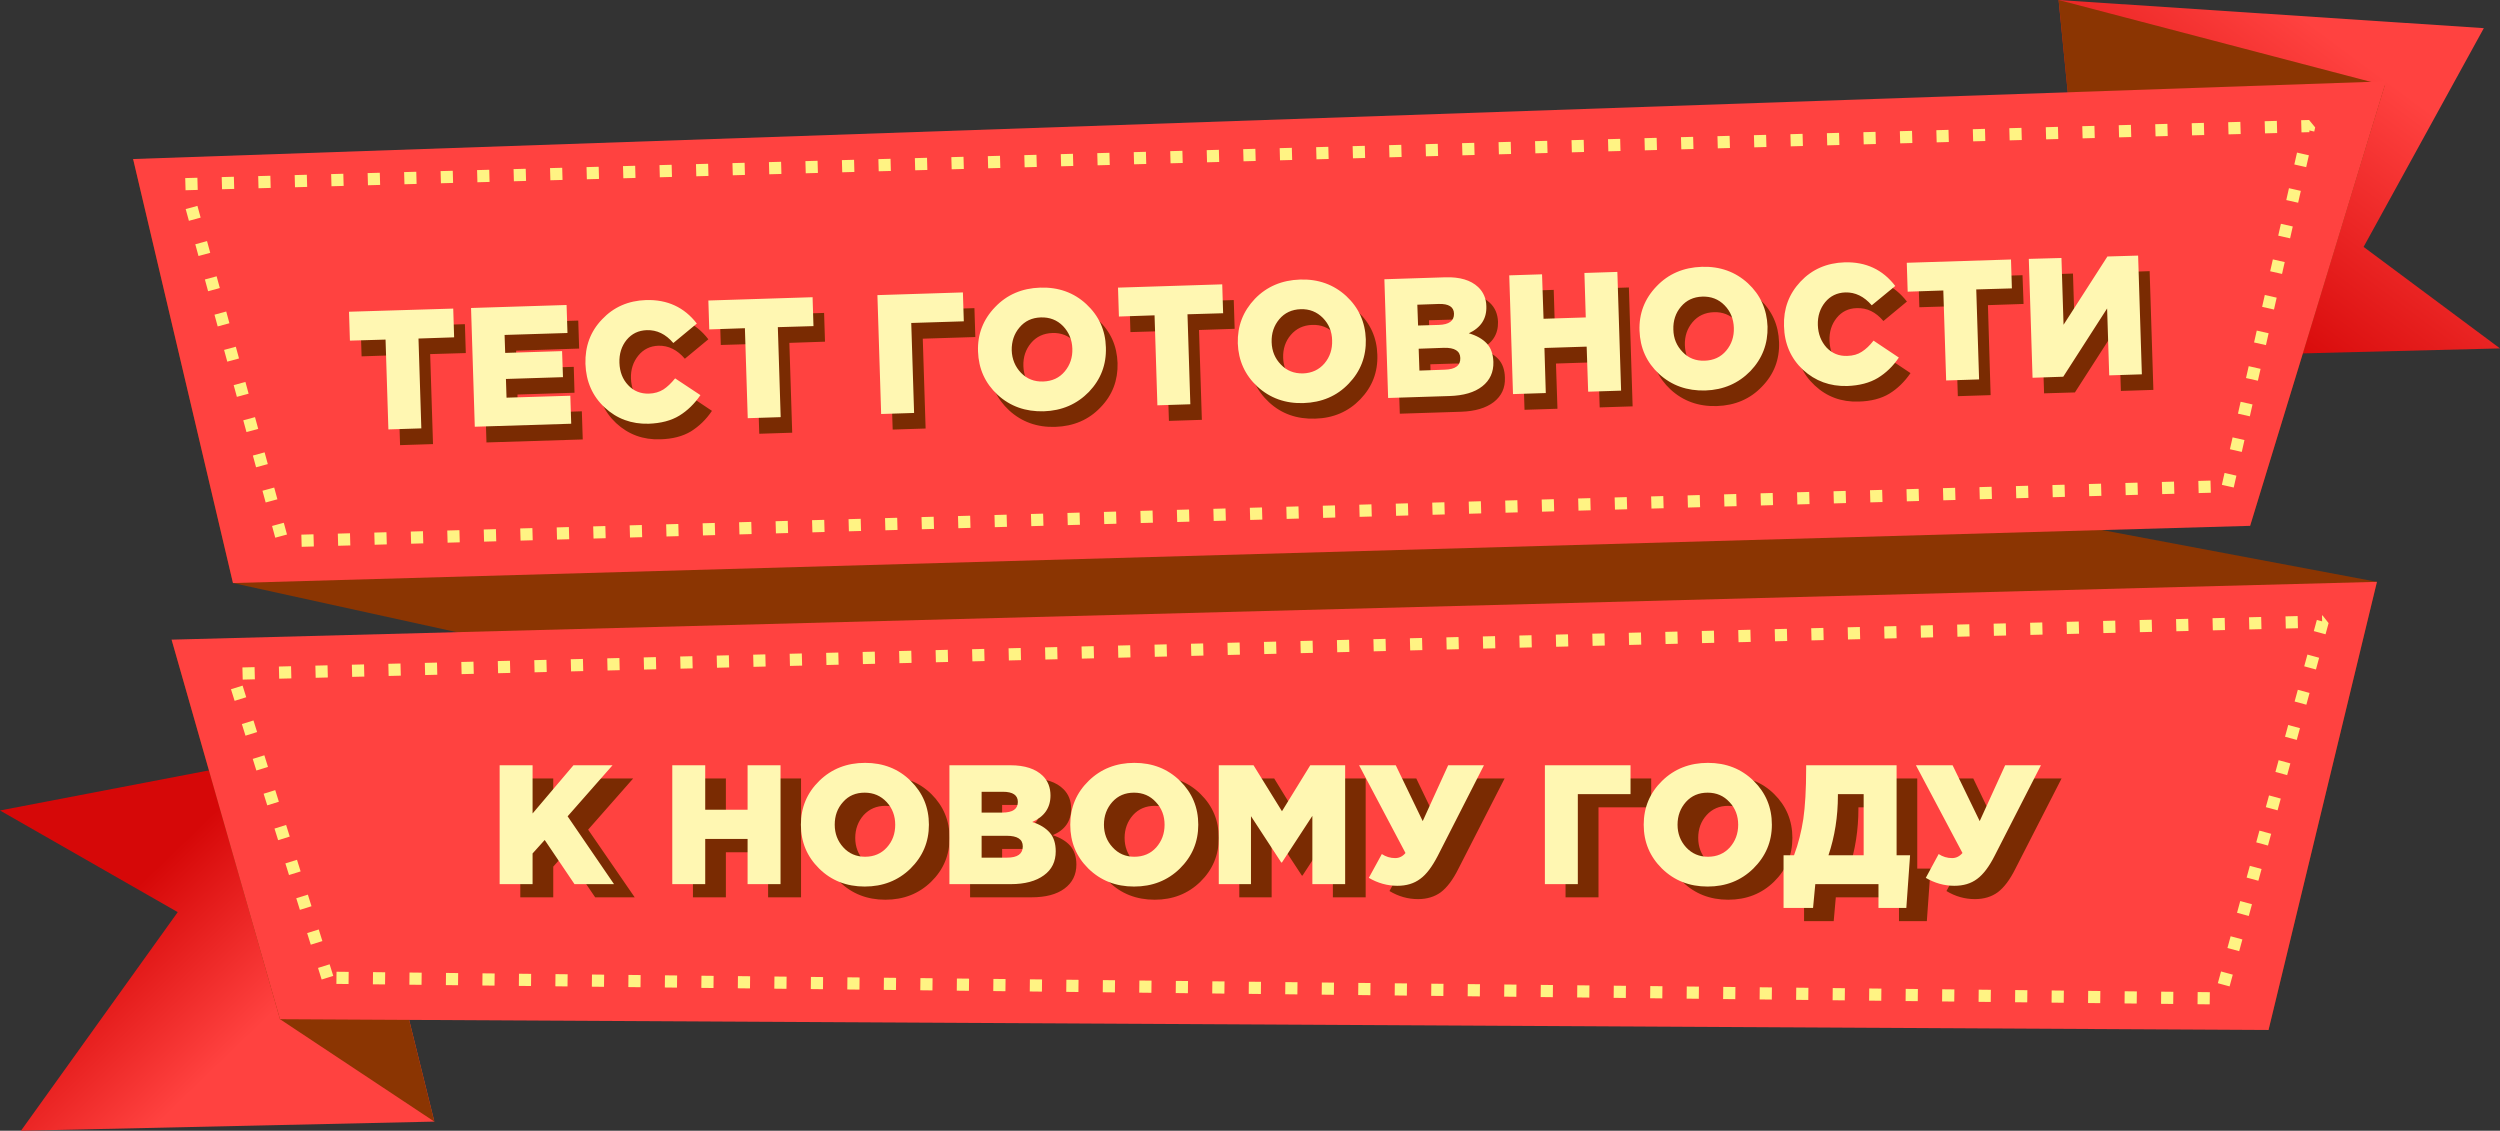 <?xml version="1.0" encoding="UTF-8"?>
<!DOCTYPE svg PUBLIC "-//W3C//DTD SVG 1.1//EN" "http://www.w3.org/Graphics/SVG/1.1/DTD/svg11.dtd">
<!-- Creator: CorelDRAW X6 -->
<svg xmlns="http://www.w3.org/2000/svg" xml:space="preserve" width="154.126mm" height="69.711mm" version="1.1" style="shape-rendering:geometricPrecision; text-rendering:geometricPrecision; image-rendering:optimizeQuality; fill-rule:evenodd; clip-rule:evenodd"
viewBox="0 0 16697 7552"
 xmlns:xlink="http://www.w3.org/1999/xlink">
 <rect x="0" y="0" width="16697" height="7552" fill="#333333" stroke="none"/>
 <defs>
  <style type="text/css">
   <![CDATA[
    .str0 {stroke:#FFF383;stroke-width:81.248;stroke-linejoin:bevel;stroke-dasharray:81.248 162.496}
    .fil1 {fill:#8B3502}
    .fil3 {fill:#FF4240}
    .fil5 {fill:#FFF7B2;fill-rule:nonzero}
    .fil4 {fill:#7A2B02;fill-rule:nonzero}
    .fil0 {fill:url(#id0)}
    .fil2 {fill:url(#id1)}
   ]]>
  </style>
  <linearGradient id="id0" gradientUnits="userSpaceOnUse" x1="15796.4" y1="421.958" x2="14648.8" y2="1972.62">
   <stop offset="0" style="stop-color:#FF4240"/>
   <stop offset="1" style="stop-color:#D60808"/>
  </linearGradient>
  <linearGradient id="id1" gradientUnits="userSpaceOnUse" xlink:href="#id0" x1="1881.54" y1="6710.33" x2="1019.54" y2="5817.24">
  </linearGradient>
 </defs>
 <g id="Слой_x0020_1">
  <g id="_213674624">
   <g>
    <polygon class="fil0" points="13749,0 13986,2395 16697,2327 15786,1649 16589,188 "/>
    <polygon class="fil1" points="13749,0 13986,2395 15028,3512 15927,571 "/>
    <polygon class="fil1" points="1556,3894 889,1062 15875,3886 15151,6879 "/>
    <polygon class="fil2" points="2901,7491 2277,4976 0,5413 1187,6092 140,7552 "/>
    <polygon class="fil1" points="2901,7491 2277,4976 1146,4272 1870,6807 "/>
    <polygon class="fil3" points="1870,6807 1146,4272 15875,3886 15151,6879 "/>
    <polygon class="fil3 str0" points="2187,6530 1553,4500 15513,4151 14827,6668 "/>
    <polygon class="fil3" points="15028,3512 15936,543 889,1062 1556,3894 "/>
    <polygon class="fil3 str0" points="14879,3247 15423,842 1237,1230 1887,3615 "/>
   </g>
   <g>
    <path class="fil4" d="M2672 2973l-19 -601 -238 8 -6 -193 696 -22 6 193 -238 7 19 601 -220 7zm577 -18l-25 -794 638 -20 6 187 -421 14 4 120 381 -12 5 173 -381 12 4 126 426 -14 6 188 -643 20zm1161 -21c-115,4 -213,-32 -295,-108 -81,-76 -124,-173 -127,-292 -4,-116 33,-215 110,-297 77,-82 175,-125 295,-128 141,-5 254,48 338,157l-157 130c-51,-60 -110,-89 -177,-87 -55,2 -100,24 -134,66 -34,42 -51,93 -49,152 2,61 22,111 58,150 37,39 83,58 138,56 39,-1 71,-10 98,-27 27,-17 53,-42 78,-75l169 113c-39,58 -86,103 -140,137 -55,33 -123,51 -205,53zm661 -37l-19 -600 -238 7 -6 -193 696 -21 6 192 -238 8 19 600 -220 7zm891 -28l-25 -793 571 -18 6 193 -351 11 19 600 -220 7zm1388 -148c-79,83 -180,126 -302,130 -121,4 -224,-33 -308,-110 -83,-77 -127,-173 -131,-289 -3,-115 35,-214 114,-296 79,-83 180,-126 302,-130 121,-4 224,33 308,110 84,77 127,173 131,289 3,115 -34,214 -114,296zm-306 -68c60,-2 108,-25 144,-67 36,-43 53,-94 51,-154 -1,-59 -22,-109 -62,-149 -40,-41 -89,-61 -148,-59 -59,2 -107,24 -143,67 -36,43 -53,94 -51,154 2,59 22,109 62,149 39,41 88,61 147,59zm763 158l-19 -600 -238 7 -6 -193 696 -21 6 192 -238 8 19 600 -220 7zm1278 -144c-79,82 -180,126 -301,129 -122,4 -225,-32 -308,-109 -84,-78 -128,-174 -131,-290 -4,-115 34,-213 113,-296 80,-83 180,-126 302,-130 122,-4 224,33 308,110 84,77 128,174 131,289 4,115 -34,214 -114,297zm-305 -69c59,-2 107,-24 143,-67 37,-43 54,-94 52,-153 -2,-59 -23,-109 -63,-150 -40,-41 -89,-60 -148,-58 -59,2 -106,24 -143,67 -36,42 -53,94 -51,153 2,59 23,109 62,150 40,40 89,60 148,58zm569 165l-25 -794 407 -12c96,-3 169,18 218,64 36,33 54,76 56,129 2,82 -37,143 -117,181 52,15 91,37 119,67 28,30 43,72 44,124 3,68 -22,122 -74,163 -52,40 -125,62 -219,65l-409 13zm208 -184l170 -5c71,-2 105,-28 104,-78 -2,-48 -39,-70 -110,-68l-168 5 4 146zm-9 -300l138 -4c70,-3 104,-28 102,-75 -1,-45 -35,-67 -102,-65l-142 4 4 140zm634 458l-25 -794 220 -7 9 297 282 -9 -9 -297 220 -7 25 794 -220 7 -10 -302 -282 9 10 302 -220 7zm1586 -155c-79,83 -180,126 -301,130 -122,4 -225,-33 -309,-110 -83,-77 -127,-173 -131,-289 -3,-115 35,-214 114,-296 80,-83 180,-126 302,-130 122,-4 224,33 308,110 84,77 127,173 131,289 4,115 -34,214 -114,296zm-305 -68c59,-2 107,-25 143,-67 36,-43 53,-94 52,-154 -2,-59 -23,-109 -63,-149 -40,-41 -89,-61 -148,-59 -59,2 -107,24 -143,67 -36,43 -53,94 -51,154 2,59 22,109 62,149 39,41 89,61 148,59zm951 168c-115,4 -213,-32 -294,-108 -82,-76 -124,-173 -128,-291 -4,-117 33,-216 110,-298 78,-82 176,-124 295,-128 142,-5 254,48 339,157l-157 130c-51,-60 -110,-89 -178,-86 -55,1 -100,23 -134,65 -34,42 -50,93 -48,152 2,61 21,111 58,150 36,39 82,58 138,56 38,-1 71,-10 97,-27 27,-17 53,-42 79,-75l169 113c-40,58 -87,104 -141,137 -54,33 -123,51 -205,53zm662 -36l-19 -601 -238 7 -6 -192 695 -22 7 192 -238 8 18 601 -219 7zm576 -19l-25 -793 218 -7 14 447 293 -456 205 -7 25 793 -217 7 -14 -446 -293 456 -206 6z"/>
    <path class="fil5" d="M2594 2868l-19 -600 -238 7 -6 -193 696 -21 6 192 -238 8 19 600 -220 7zm577 -18l-25 -793 638 -20 6 187 -420 13 4 120 380 -12 6 174 -381 12 4 125 426 -13 6 187 -644 20zm1161 -20c-114,3 -213,-33 -294,-109 -81,-75 -124,-173 -128,-291 -3,-117 33,-216 111,-297 77,-82 175,-125 294,-129 142,-4 255,48 339,157l-157 130c-51,-60 -110,-88 -177,-86 -56,2 -100,23 -135,65 -34,42 -50,93 -48,153 2,60 21,110 58,149 37,40 83,58 138,57 38,-1 71,-11 98,-28 26,-17 52,-42 78,-74l169 112c-40,58 -87,104 -141,137 -54,33 -122,51 -205,54zm662 -37l-19 -601 -238 8 -6 -193 696 -22 6 193 -238 7 19 601 -220 7zm891 -28l-25 -794 571 -18 6 193 -351 11 19 601 -220 7zm1388 -148c-80,82 -180,126 -302,130 -122,3 -224,-33 -308,-110 -84,-78 -127,-174 -131,-290 -4,-114 34,-213 114,-296 79,-83 180,-126 301,-130 122,-4 225,33 308,110 84,78 128,174 131,289 4,115 -34,214 -113,297zm-306 -69c60,-2 108,-24 144,-67 36,-43 53,-94 51,-153 -2,-59 -23,-109 -62,-150 -40,-41 -90,-60 -149,-58 -59,2 -106,24 -142,67 -36,42 -53,94 -52,153 2,59 23,109 62,150 40,41 89,60 148,58zm763 159l-19 -601 -238 8 -6 -193 696 -22 6 193 -238 7 19 601 -220 7zm1278 -145c-79,83 -180,126 -302,130 -121,4 -224,-33 -308,-110 -83,-77 -127,-174 -131,-289 -3,-115 35,-214 114,-297 79,-82 180,-125 302,-129 121,-4 224,33 308,110 83,77 127,173 131,289 3,115 -35,214 -114,296zm-306 -68c60,-2 108,-25 144,-67 36,-43 53,-94 51,-154 -1,-59 -22,-109 -62,-150 -40,-40 -89,-60 -148,-58 -59,2 -107,24 -143,67 -36,43 -53,94 -51,154 2,59 22,108 62,149 39,41 88,60 147,59zm569 164l-25 -793 407 -13c97,-3 170,19 219,65 35,33 54,76 55,128 3,83 -36,143 -117,181 52,15 92,38 120,68 28,30 42,71 44,123 2,68 -23,123 -74,163 -52,41 -125,62 -219,65l-410 13zm209 -183l170 -6c70,-2 105,-28 103,-78 -1,-47 -38,-70 -110,-68l-168 6 5 146zm-9 -301l138 -4c69,-2 103,-27 102,-75 -1,-45 -35,-67 -102,-65l-143 5 5 139zm634 458l-25 -793 219 -7 10 297 282 -9 -9 -297 220 -7 25 793 -220 7 -10 -301 -282 9 9 301 -219 7zm1586 -154c-80,82 -180,126 -302,130 -121,3 -224,-33 -308,-110 -84,-78 -127,-174 -131,-290 -4,-114 34,-213 114,-296 79,-83 180,-126 302,-130 121,-4 224,33 308,110 83,77 127,174 131,289 3,115 -35,214 -114,297zm-306 -69c60,-2 108,-24 144,-67 36,-43 53,-94 51,-153 -2,-59 -22,-109 -62,-150 -40,-41 -90,-60 -149,-58 -58,2 -106,24 -142,67 -36,42 -53,94 -51,153 1,59 22,109 62,150 39,41 88,60 147,58zm952 169c-115,3 -213,-33 -295,-108 -81,-76 -124,-173 -127,-292 -4,-116 33,-215 110,-297 77,-82 175,-125 295,-129 141,-4 254,48 338,158l-157 129c-51,-59 -110,-88 -177,-86 -55,2 -100,24 -134,65 -34,42 -51,93 -49,153 2,60 22,110 58,150 37,39 83,58 138,56 39,-1 71,-10 98,-28 27,-17 53,-42 78,-74l169 113c-39,58 -86,103 -140,136 -55,33 -123,51 -205,54zm661 -37l-19 -601 -238 8 -6 -193 696 -22 6 193 -238 7 19 601 -220 7zm577 -18l-25 -794 218 -6 14 446 293 -456 205 -6 25 793 -218 7 -14 -447 -293 456 -205 7z"/>
   </g>
   <g>
    <path class="fil4" d="M3475 5993l0 -794 220 0 0 323 273 -323 261 0 -301 342 311 452 -264 0 -200 -295 -80 90 0 205 -220 0zm1153 0l0 -794 220 0 0 298 282 0 0 -298 220 0 0 794 -220 0 0 -301 -282 0 0 301 -220 0zm1591 -104c-82,80 -184,120 -306,120 -122,0 -223,-40 -305,-119 -81,-80 -121,-178 -121,-294 0,-115 41,-212 123,-292 82,-80 184,-120 305,-120 122,0 223,39 305,119 81,80 122,178 122,293 0,115 -41,213 -123,293zm-304 -78c60,0 109,-21 146,-63 37,-41 56,-92 56,-152 0,-59 -19,-109 -58,-151 -38,-42 -87,-63 -146,-63 -59,0 -107,21 -145,62 -37,42 -56,93 -56,152 0,59 19,110 58,152 38,42 86,63 145,63zm564 182l0 -794 407 0c97,0 169,24 217,72 34,34 51,77 51,130 0,83 -41,142 -123,177 52,17 91,41 118,72 26,31 40,72 40,124 0,68 -27,122 -80,161 -53,39 -126,58 -221,58l-409 0zm214 -177l170 0c71,0 106,-25 106,-74 0,-48 -36,-72 -108,-72l-168 0 0 146zm0 -300l139 0c69,0 104,-24 104,-72 0,-45 -33,-68 -100,-68l-143 0 0 140zm1324 373c-82,80 -184,120 -305,120 -122,0 -224,-40 -305,-119 -81,-80 -122,-178 -122,-294 0,-115 41,-212 123,-292 82,-80 184,-120 306,-120 122,0 223,39 304,119 82,80 122,178 122,293 0,115 -41,213 -123,293zm-303 -78c60,0 108,-21 146,-63 37,-41 56,-92 56,-152 0,-59 -20,-109 -58,-151 -39,-42 -87,-63 -146,-63 -59,0 -108,21 -145,62 -37,42 -56,93 -56,152 0,59 19,110 57,152 38,42 87,63 146,63zm563 182l0 -794 233 0 189 308 190 -308 232 0 0 794 -219 0 0 -456 -203 311 -4 0 -202 -308 0 453 -216 0zm1194 12c-68,0 -131,-18 -191,-54l86 -158c27,18 57,27 90,27 26,0 49,-12 69,-34l-311 -587 245 0 180 374 171 -374 239 0 -310 606c-36,72 -75,123 -116,154 -41,30 -92,46 -152,46zm985 -12l0 -794 572 0 0 193 -352 0 0 601 -220 0zm1392 -104c-82,80 -184,120 -306,120 -121,0 -223,-40 -304,-119 -81,-80 -122,-178 -122,-294 0,-115 41,-212 123,-292 82,-80 184,-120 306,-120 121,0 223,39 304,119 81,80 122,178 122,293 0,115 -41,213 -123,293zm-303 -78c59,0 108,-21 145,-63 38,-41 57,-92 57,-152 0,-59 -20,-109 -58,-151 -39,-42 -88,-63 -147,-63 -59,0 -107,21 -144,62 -38,42 -56,93 -56,152 0,59 19,110 57,152 38,42 87,63 146,63zm504 341l0 -351 71 0c28,-78 49,-158 61,-242 13,-84 19,-197 19,-339l0 -21 605 0 0 602 89 0 -25 351 -186 0 0 -159 -422 0 -14 159 -198 0zm301 -351l235 0 0 -409 -173 0 0 8c0,142 -21,276 -62,401zm840 204c-67,0 -131,-18 -190,-54l86 -158c27,18 57,27 89,27 27,0 50,-12 70,-34l-311 -587 245 0 180 374 170 -374 240 0 -310 606c-36,72 -75,123 -116,154 -41,30 -92,46 -153,46z"/>
    <path class="fil5" d="M3337 5905l0 -794 220 0 0 322 273 -322 261 0 -300 341 310 453 -264 0 -199 -295 -81 90 0 205 -220 0zm1153 0l0 -794 220 0 0 297 283 0 0 -297 220 0 0 794 -220 0 0 -302 -283 0 0 302 -220 0zm1591 -104c-82,80 -184,120 -306,120 -121,0 -223,-40 -304,-120 -81,-80 -122,-177 -122,-293 0,-115 41,-213 123,-293 82,-80 184,-120 306,-120 121,0 223,40 304,120 81,80 122,177 122,293 0,115 -41,212 -123,293zm-303 -79c59,0 108,-21 145,-62 38,-42 56,-92 56,-152 0,-59 -19,-110 -57,-151 -39,-42 -88,-63 -147,-63 -59,0 -107,20 -144,62 -38,42 -56,92 -56,152 0,59 19,109 57,151 38,42 87,63 146,63zm563 183l0 -794 407 0c97,0 169,24 217,71 34,34 51,78 51,131 0,82 -41,141 -122,177 51,16 90,40 117,71 27,31 40,73 40,125 0,68 -26,122 -79,160 -53,39 -127,59 -221,59l-410 0zm215 -177l170 0c70,0 105,-25 105,-75 0,-48 -36,-71 -108,-71l-167 0 0 146zm0 -301l138 0c69,0 104,-23 104,-71 0,-45 -33,-68 -100,-68l-142 0 0 139zm1324 374c-82,80 -184,120 -306,120 -122,0 -223,-40 -305,-120 -81,-80 -121,-177 -121,-293 0,-115 41,-213 123,-293 82,-80 184,-120 305,-120 122,0 223,40 305,120 81,80 122,177 122,293 0,115 -41,212 -123,293zm-304 -79c60,0 109,-21 146,-62 37,-42 56,-92 56,-152 0,-59 -19,-110 -58,-151 -38,-42 -87,-63 -146,-63 -59,0 -107,20 -145,62 -37,42 -56,92 -56,152 0,59 19,109 58,151 38,42 86,63 145,63zm564 183l0 -794 232 0 190 307 189 -307 233 0 0 794 -219 0 0 -456 -203 311 -5 0 -202 -309 0 454 -215 0zm1193 11c-67,0 -131,-18 -191,-53l87 -159c27,18 57,27 89,27 27,0 50,-11 69,-34l-310 -586 245 0 180 373 170 -373 239 0 -309 606c-37,71 -75,123 -117,153 -41,31 -92,46 -152,46zm985 -11l0 -794 572 0 0 193 -352 0 0 601 -220 0zm1392 -104c-82,80 -183,120 -305,120 -122,0 -223,-40 -305,-120 -81,-80 -122,-177 -122,-293 0,-115 41,-213 123,-293 82,-80 184,-120 306,-120 122,0 223,40 305,120 81,80 122,177 122,293 0,115 -42,212 -124,293zm-303 -79c60,0 108,-21 146,-62 37,-42 56,-92 56,-152 0,-59 -19,-110 -58,-151 -38,-42 -87,-63 -146,-63 -59,0 -107,20 -145,62 -37,42 -56,92 -56,152 0,59 19,109 57,151 39,42 87,63 146,63zm505 342l0 -352 70 0c29,-77 49,-158 62,-242 12,-83 19,-196 19,-339l0 -20 604 0 0 601 90 0 -25 352 -186 0 0 -159 -422 0 -15 159 -197 0zm300 -352l235 0 0 -408 -172 0 0 8c0,142 -21,275 -63,400zm841 204c-68,0 -131,-18 -191,-53l86 -159c27,18 57,27 90,27 26,0 49,-11 69,-34l-311 -586 245 0 181 373 170 -373 239 0 -310 606c-36,71 -75,123 -116,153 -41,31 -92,46 -152,46z"/>
   </g>
  </g>
 </g>
</svg>
